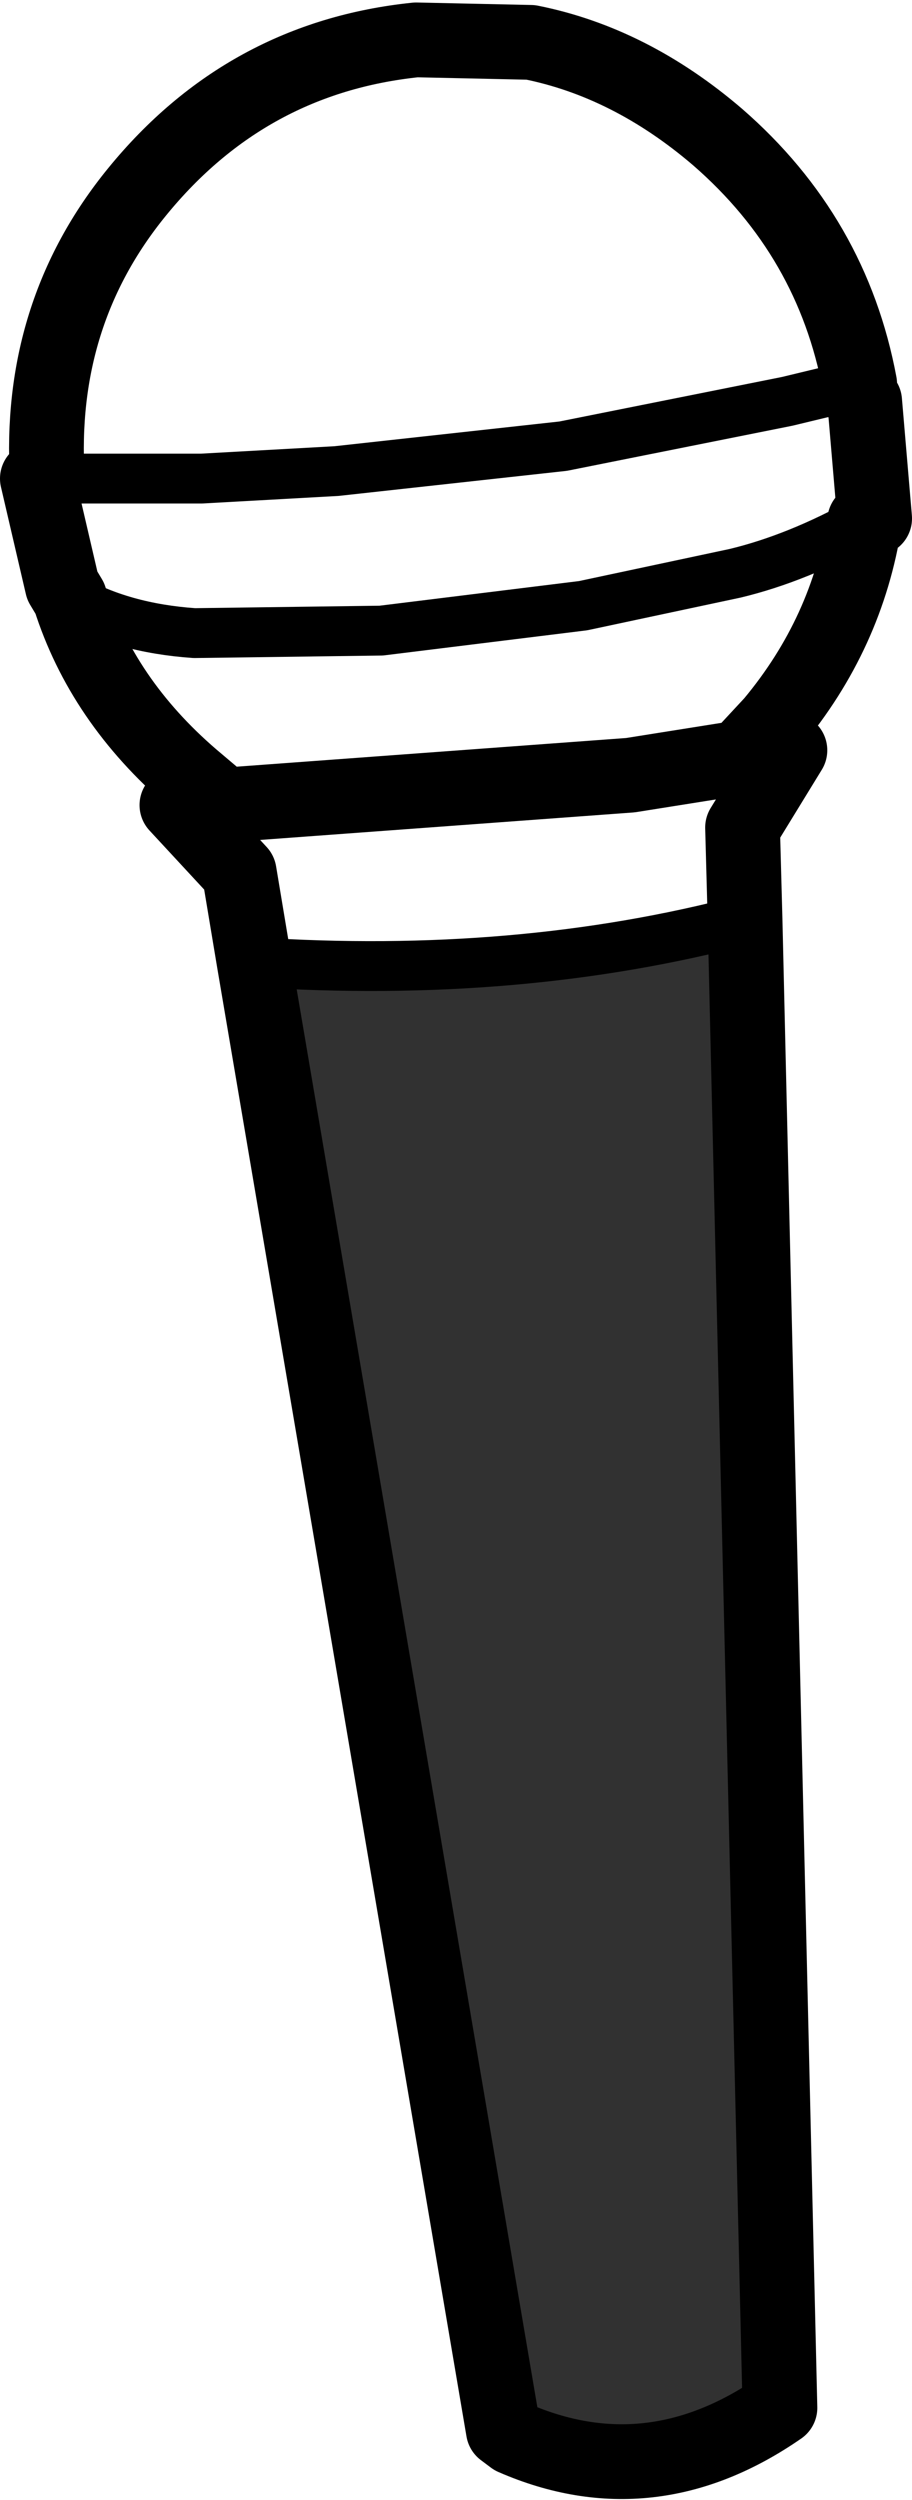 <?xml version="1.0" encoding="UTF-8" standalone="no"?>
<svg xmlns:xlink="http://www.w3.org/1999/xlink" height="50.15px" width="18.3px" xmlns="http://www.w3.org/2000/svg">
  <g transform="matrix(1.0, 0.0, 0.0, 1.0, 11.75, 32.6)">
    <path d="M3.2 -14.15 L3.9 15.7 Q1.3 17.5 -1.45 16.3 L-1.65 16.15 -6.65 -13.3 Q-1.35 -12.95 3.2 -14.15" fill="#313131" fill-rule="evenodd" stroke="none"/>
    <path d="M5.5 -24.9 Q4.95 -27.85 2.65 -29.85 0.9 -31.35 -1.1 -31.75 L-3.4 -31.8 Q-6.8 -31.45 -9.0 -28.75 -11.0 -26.3 -10.8 -23.0 L-11.0 -23.0 -10.5 -20.85 -10.35 -20.6 Q-9.7 -18.55 -7.9 -17.0 L-7.25 -16.45 -8.2 -16.45 -6.95 -15.1 -6.65 -13.3 -1.65 16.15 -1.45 16.3 Q1.3 17.5 3.9 15.7 L3.2 -14.15 3.15 -16.0 4.1 -17.55 3.1 -17.4 0.9 -17.05 -7.25 -16.45 M5.55 -24.55 L5.6 -24.55 5.8 -22.2 5.6 -22.15 Q5.25 -19.9 3.75 -18.1 L3.1 -17.4" fill="none" stroke="#000000" stroke-linecap="round" stroke-linejoin="round" stroke-width="1.5"/>
    <path d="M-10.8 -23.0 L-7.7 -23.0 -5.0 -23.15 -0.45 -23.65 4.05 -24.55 5.5 -24.9 5.55 -24.55 M5.6 -22.15 Q4.25 -21.4 3.0 -21.1 L-0.05 -20.45 -4.1 -19.95 -7.85 -19.9 Q-9.3 -20.0 -10.35 -20.6 M3.2 -14.15 Q-1.35 -12.95 -6.65 -13.3" fill="none" stroke="#000000" stroke-linecap="round" stroke-linejoin="round" stroke-width="1.0"/>
  </g>
</svg>
